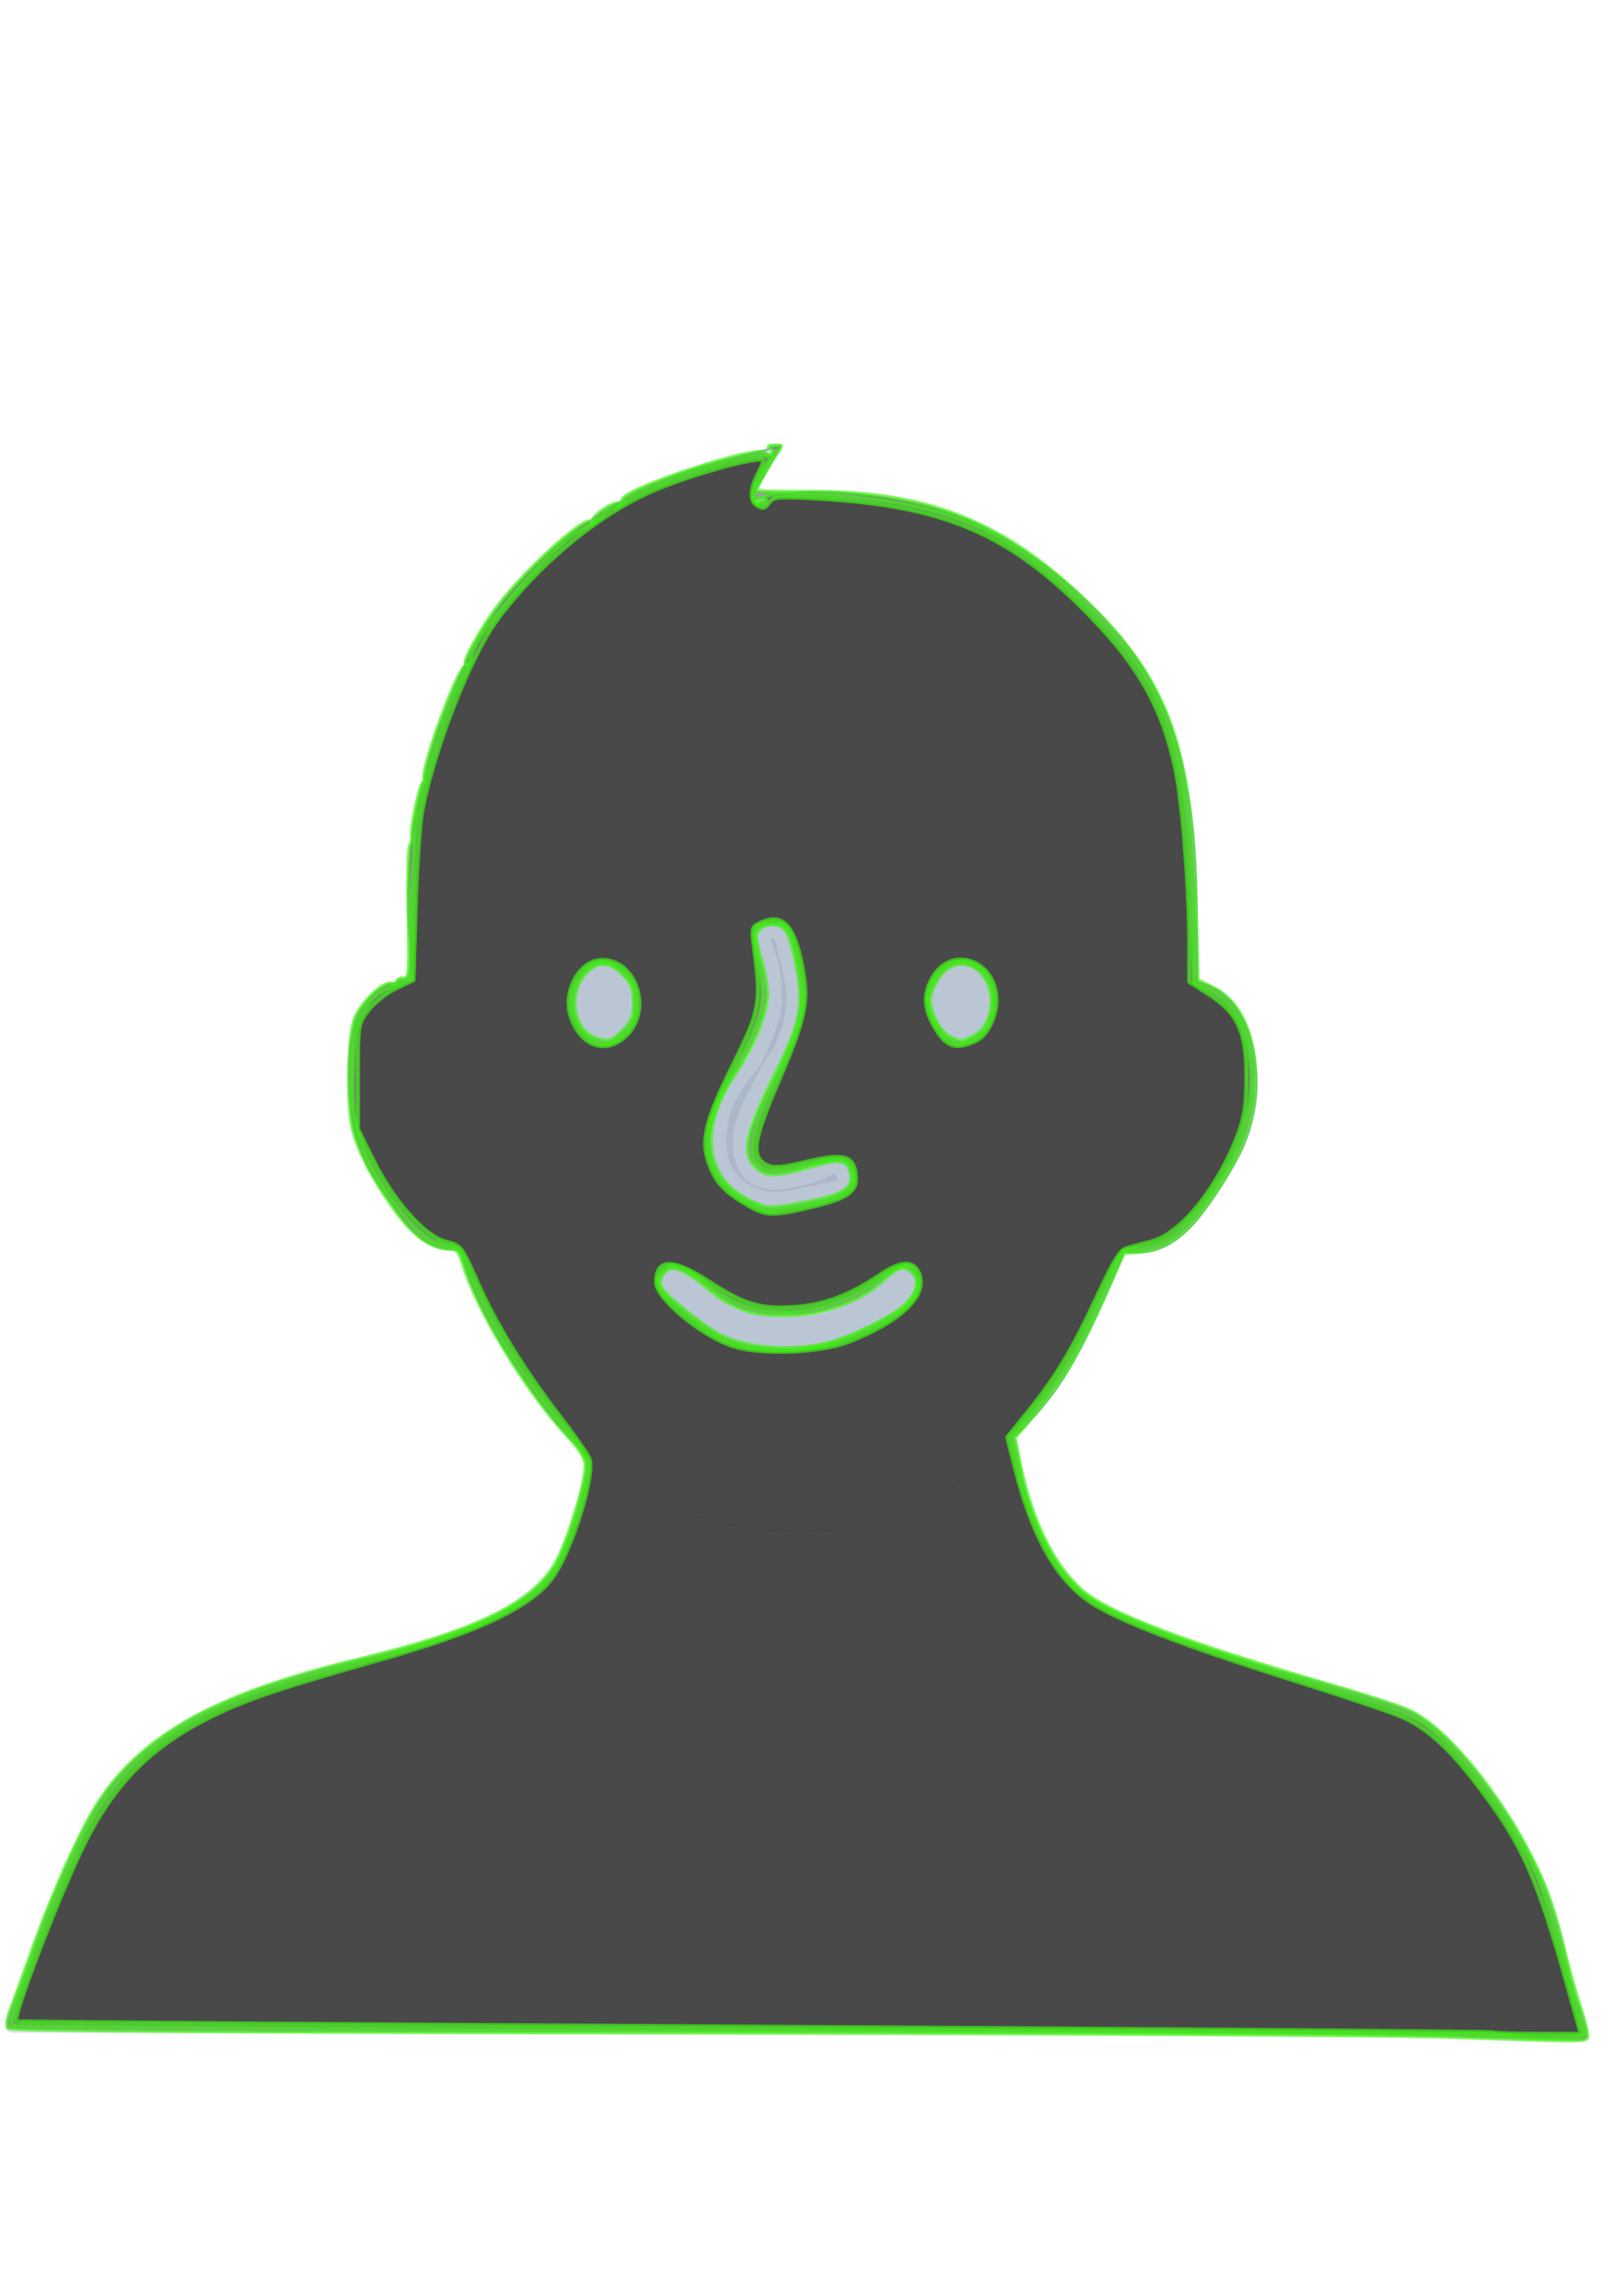 <?xml version="1.0" encoding="UTF-8" standalone="no"?>
<!-- Created with Inkscape (http://www.inkscape.org/) -->

<svg
   xmlns:dc="http://purl.org/dc/elements/1.1/"
   xmlns:cc="http://creativecommons.org/ns#"
   xmlns:rdf="http://www.w3.org/1999/02/22-rdf-syntax-ns#"
   xmlns:svg="http://www.w3.org/2000/svg"
   xmlns="http://www.w3.org/2000/svg"
   xmlns:sodipodi="http://sodipodi.sourceforge.net/DTD/sodipodi-0.dtd"
   xmlns:inkscape="http://www.inkscape.org/namespaces/inkscape"
   id="svg5999"
   sodipodi:docname="user.svg"
   viewBox="0 0 744.09 1052.4"
   version="1.1"
   inkscape:version="0.91 r13725">
  <defs
     id="defs6001">
    <filter
       id="filter6784"
       inkscape:collect="always">
      <feGaussianBlur
         id="feGaussianBlur6786"
         stdDeviation="2.284"
         inkscape:collect="always" />
    </filter>
  </defs>
  <sodipodi:namedview
     id="base"
     bordercolor="#666666"
     inkscape:pageshadow="2"
     inkscape:window-y="-8"
     pagecolor="#ffffff"
     inkscape:window-height="745"
     inkscape:window-maximized="1"
     inkscape:zoom="0.58915078"
     inkscape:window-x="-8"
     showgrid="false"
     borderopacity="1.0"
     inkscape:current-layer="layer1"
     inkscape:cx="112.35141"
     inkscape:cy="526.18109"
     inkscape:window-width="1366"
     inkscape:pageopacity="0.0"
     inkscape:document-units="px" />
  <g
     id="layer1"
     inkscape:label="Layer 1"
     inkscape:groupmode="layer">
    <g
       id="g6788">
      <path
         id="path6593"
         d="m6.226 931.81c-10.175-0.007 3.518-20.076 6.226-29.884 3.038-11.008 6.677-21.891 11.206-32.374 7.806-18.065 15.216-36.838 27.394-52.297 8.191-10.398 18.981-18.643 29.884-26.148 6.576-4.527 13.843-8.031 21.168-11.206 12.886-5.585 26.402-9.632 39.845-13.697 17.249-5.215 35.197-8.011 52.297-13.697 13.604-4.523 27.623-8.694 39.845-16.187 7.024-4.306 13.713-9.612 18.677-16.187 4.14-5.483 6.38-12.216 8.716-18.677 2.773-7.669 3.9-15.842 6.226-23.658 2.764-9.29 1.237-22.03 9.175-27.591 51.225-35.885 186.28-0.2 187.56 5.178 5.047 21.164 4.765 26.711 9.83 39.19 4.587 11.3 9.578 23.18 18.35 31.653 10.101 9.757 24.331 14.139 37.158 19.857 13.519 6.027 27.647 10.631 41.746 15.139 14.771 4.722 30.09 7.621 44.826 12.452 12.233 4.01 25.371 6.597 36.11 13.697 11.999 7.933 21.302 19.586 29.884 31.129 11.088 14.915 20.393 31.345 27.394 48.561 5.498 13.523 8.302 28.03 11.206 42.335 1.752 8.629 12.536 26.407 3.736 26.148-235.24-6.919-412.14-3.522-718.46-3.736z"
         sodipodi:nodetypes="saaaaaaaaaaaasaaaaaaaaass"
         style="fill:#dce3ec"
         inkscape:connector-curvature="0" />
      <path
         id="path6026"
         style="fill:#dce3ec"
         d="m293.55 683.94c11.741 6.307 24.42 10.814 37.437 13.674 14.364 3.156 29.162 4.315 43.845 3.49 13.814-0.776 27.612-3.33 40.412-8.582 16.061-6.59 30.144-17.238 43.044-28.855 8.642-7.782 16.877-16.089 23.763-25.46 7.143-9.721 12.752-20.475 17.965-31.353 5.354-11.172 10.323-22.528 14.895-34.042 5.008 1.115 10.318 0.835 15.181-0.801 4.763-1.603 9.036-4.46 12.732-7.866 3.696-3.406 6.845-7.359 9.811-11.416 4.612-6.308 8.819-12.912 12.587-19.758 6.073-10.269 9.601-22.031 10.184-33.947 0.421-8.6-0.683-17.288-3.395-25.46-2.101-6.332-5.258-12.475-10.184-16.974-3.784-3.457-8.543-5.836-13.579-6.789l-0.191-28.054c-0.121-17.854-0.599-35.755-3.204-53.419-2.229-15.113-5.865-30.089-11.882-44.131-5.836-13.621-13.896-26.286-23.763-37.342-11.561-12.853-24.705-24.283-39.039-33.947-10.097-6.808-20.825-12.761-32.25-16.974-11.48-4.233-23.545-6.669-35.645-8.487-9.823-1.476-19.735-2.555-29.668-2.418-10.032 0.138-20.047 1.524-29.74 4.116l14.38-25.27-36.922 10.089c-14.522 4.416-28.483 10.673-41.442 18.576-13.884 8.466-26.606 18.812-37.857 30.552-8.398 8.764-16.005 18.339-22.066 28.855-4.681 8.121-8.412 16.752-11.882 25.46-5.856 14.697-11.007 29.709-14.571 45.123-4.42 19.117-6.374 38.803-5.798 58.416l1.697 20.368 1.697 8.487c-2.79-0.575-5.697-0.575-8.487 0-3.665 0.756-7.101 2.5-9.987 4.883-2.886 2.383-5.229 5.392-6.987 8.696-4.104 7.715-4.945 16.723-5.092 25.46-0.244 14.472 1.283 29.272 7.304 42.434 3.521 7.696 8.482 14.628 13.35 21.551 4.277 6.082 8.721 12.398 15.181 16.077 4.536 2.583 9.898 3.688 15.086 3.109 3.286 11.761 7.847 23.165 13.579 33.947 4.296 8.082 9.239 15.802 14.342 23.4 8.868 13.207 18.325 26.18 30.076 36.904 7.574 6.912 16.046 12.827 25.079 17.679"
         sodipodi:nodetypes="azzzzzzczaczszcczzczzcaccczzzzaccczzzzzsczaaa"
         inkscape:connector-curvature="0"
         inkscape:path-effect="#path-effect6028"
         inkscape:original-d="m 293.54767,683.94008 c 11.77111,6.15989 25.72745,10.96247 37.43721,13.67421 11.70976,2.71174 28.91633,4.04502 43.84532,3.49004 14.92899,-0.55498 25.37672,-1.86293 40.41224,-8.58212 15.03552,-6.71919 32.67303,-19.60744 43.04432,-28.85509 10.37129,-9.24765 16.74148,-15.94311 23.76301,-25.46038 7.02153,-9.51727 7.47468,-13.73622 17.96526,-31.35346 10.49057,-17.61725 14.89492,-34.0425 14.89492,-34.0425 0,0 7.54354,2.0197 15.18088,-0.80101 7.63733,-2.82071 16.05802,-11.81649 22.54231,-19.2813 5.12097,-5.89533 12.58719,-19.75795 12.58719,-19.75795 0,0 9.37554,-23.79137 10.18415,-33.94716 0.80861,-10.15579 -0.56781,-17.37862 -3.39471,-25.46038 -2.17852,-6.22812 -5.90703,-13.01284 -10.18415,-16.97358 -4.27712,-3.96074 -13.57887,-6.78943 -13.57887,-6.78943 l -0.19066,-28.05409 c 0,0 -1.05544,-37.17378 -3.20406,-53.41912 -2.14862,-16.24534 -5.83794,-30.40915 -11.88151,-44.13131 -6.04357,-13.72216 -23.76301,-37.34189 -23.76301,-37.34189 0,0 -26.91069,-25.6476 -39.03924,-33.94716 -12.12855,-8.29956 -20.84603,-12.69275 -32.24981,-16.97359 -11.40378,-4.28084 -35.64453,-8.48679 -35.64453,-8.48679 0,0 -19.74948,-2.69694 -29.66754,-2.41826 -10.00386,0.28109 -29.74,4.11562 -29.74,4.11562 l 14.37988,-25.26972 -36.92219,10.08882 c 0,0 -29.34836,10.57835 -41.44228,18.57562 -12.09392,7.99727 -28.85568,20.54741 -37.85691,30.55245 -9.00123,10.00504 -16.50188,19.67222 -22.06566,28.85509 -5.56378,9.18287 -6.90554,13.34899 -11.88151,25.46037 -4.97597,12.11138 -11.34324,29.65028 -14.57054,45.123 -3.99543,19.15537 -5.79776,58.41586 -5.79776,58.41586 l 1.69736,20.3683 1.69736,8.4868 c 0,0 -3.73349,-1.66737 -8.4868,0 -4.75331,1.66737 -12.84031,6.78752 -16.97358,13.57886 -4.13327,6.79134 -4.19529,14.09028 -5.09207,25.46038 -0.89678,11.3701 2.45546,30.27265 7.30445,42.43396 4.84898,12.16131 8.52695,15.28053 13.34984,21.55063 4.82289,6.2701 8.74334,12.48778 15.18089,16.07725 4.48422,2.50033 15.08557,3.10872 15.08557,3.10872 0,0 6.96243,20.51622 13.57886,33.94716 6.61643,13.43094 9.04961,15.93768 14.34151,23.40029 9.17937,12.94468 18.47014,26.08074 30.0758,36.9036 7.48019,6.97565 16.01686,12.93696 25.07906,17.67926 z" />
      <path
         id="path6034"
         d="m276.99 441.34c-8.061 0-14.595 7.993-14.595 17.863 0 9.87 6.534 17.863 14.595 17.863 8.061 0 14.595-7.993 14.595-17.863 0-9.87-6.534-17.863-14.595-17.863z"
         style="opacity:0"
         inkscape:connector-curvature="0" />
      <path
         id="path6553"
         d="m354.47 430.03s-0.726 0.087-0.938 0.344c-0.608 0.739 1.616 4.499 3.156 10.312 1.534 5.789 1.553 12.82 1.825 17.656 0.445 7.916-7.901 26.628-10.11 29.95-2.448 3.681-10.764 12.913-13.107 20.662-2.283 7.551-3.476 18.009-0.607 24.326 2.844 6.262 8.19 10.67 16.5 12.75 2.179 0.545 5.252 0.399 8.656-0.062s7.137-1.256 10.625-2.125c6.975-1.738 13.147-2.119 13.345-2.935 0.257-1.06-0.305-3.242-1.363-2.975-0.825 0.208-5.302 3.215-12.232 4.941-3.465 0.863-7.184 1.641-10.531 2.094-3.348 0.453-6.329 0.575-8.25 0.094-8.09-2.025-10.676-4.359-13.398-10.353-2.698-5.94-2.66-13.856-0.38-21.397 2.22-7.342 11.997-26.389 15.318-30.523 3.144-3.913 7.171-14.293 7.554-24.384 0.193-5.079-1.343-12.145-2.906-17.969-1.563-5.824-2.016-10.327-3.156-10.406-0 0 0 0 0 0z"
         sodipodi:nodetypes="cssssssssssssscssssssc"
         style="stroke-linejoin:round;opacity:.527;stroke-width:13.3;block-progression:tb;text-indent:0;color:#000000;stroke:#9cabbe;stroke-linecap:round;text-transform:none;fill:#9cabbe"
         inkscape:connector-curvature="0" />
      <path
         id="path6583"
         d="m309.86 587.28s16.551 16.977 28.076 20.423c11.524 3.446 28.939 3.955 40.292 1.258 11.353-2.697 27.543-12.035 32.464-16.727 4.92-4.692 2.49-3.736 2.49-3.736"
         sodipodi:nodetypes="czzzc"
         style="stroke-linejoin:round;opacity:.52;stroke:#9cabbe;stroke-linecap:round;stroke-width:14;fill:none"
         inkscape:connector-curvature="0" />
      <path
         id="path6632"
         d="m263.41 455.82c-0.359 2.942-0.132 5.987 0.554 8.873 0.498 2.095 1.28 4.192 2.543 5.955 1.304 1.82 2.989 3.512 5.017 4.521 2.072 1.03 4.533 1.599 6.843 1.333 2.624-0.302 5.203-1.549 7.197-3.239 1.849-1.566 3.117-3.787 3.979-6.022 1.13-2.929 1.561-6.161 1.41-9.287-0.126-2.626-0.821-5.262-1.929-7.659-0.871-1.884-2.037-3.725-3.625-5.095-1.669-1.44-3.745-2.548-5.917-3.037-2.061-0.463-4.342-0.478-6.341 0.194-2.001 0.673-3.655 2.173-5.121 3.661-1.159 1.176-2.083 2.586-2.803 4.057-0.885 1.808-1.565 3.755-1.808 5.744z"
         sodipodi:nodetypes="aaaaaaaaaaaaaaa"
         style="opacity:.52;fill:#9cabbe"
         inkscape:connector-curvature="0" />
      <path
         id="path6632-6"
         d="m427.09 455.64c-0.359 2.942-0.132 5.987 0.554 8.873 0.498 2.095 1.28 4.192 2.543 5.955 1.304 1.82 2.989 3.512 5.017 4.521 2.072 1.03 4.533 1.599 6.843 1.333 2.624-0.302 5.203-1.549 7.197-3.239 1.849-1.566 3.117-3.787 3.979-6.022 1.13-2.929 1.561-6.161 1.41-9.287-0.126-2.626-0.821-5.262-1.929-7.659-0.871-1.884-2.037-3.725-3.625-5.095-1.669-1.44-3.745-2.548-5.917-3.037-2.061-0.463-4.342-0.478-6.341 0.194-2.001 0.673-3.655 2.173-5.121 3.661-1.159 1.176-2.083 2.586-2.803 4.057-0.885 1.808-1.565 3.755-1.808 5.744z"
         sodipodi:nodetypes="aaaaaaaaaaaaaaa"
         style="opacity:.52;fill:#9cabbe"
         inkscape:connector-curvature="0" />
      <path
         id="path6026-3"
         style="filter:url(#filter6784);stroke:#9cabbe;stroke-width:1px;fill:none"
         d="m294.15 684.53c11.741 6.307 24.42 10.814 37.437 13.674 14.364 3.156 29.162 4.315 43.845 3.49 13.814-0.776 27.612-3.33 40.412-8.582 16.061-6.59 30.144-17.238 43.044-28.855 8.642-7.782 16.877-16.089 23.763-25.46 7.143-9.721 12.752-20.475 17.965-31.353 5.354-11.172 10.323-22.528 14.895-34.042 5.008 1.115 10.318 0.835 15.181-0.801 4.763-1.603 9.036-4.46 12.732-7.866 3.696-3.406 6.845-7.359 9.811-11.416 4.612-6.308 8.819-12.912 12.587-19.758 6.073-10.269 9.601-22.031 10.184-33.947 0.421-8.6-0.683-17.288-3.395-25.46-2.101-6.332-5.258-12.475-10.184-16.974-3.784-3.457-8.543-5.836-13.579-6.789l-0.191-28.054c-0.121-17.854-0.599-35.755-3.204-53.419-2.229-15.113-5.865-30.089-11.882-44.131-5.836-13.621-13.896-26.286-23.763-37.342-11.561-12.853-24.705-24.283-39.039-33.947-10.097-6.808-20.825-12.761-32.25-16.974-11.48-4.233-23.545-6.669-35.645-8.487-9.823-1.476-19.735-2.555-29.668-2.418-10.032 0.138-20.047 1.524-29.74 4.116l14.38-25.27-36.92 10.09c-14.522 4.416-28.483 10.673-41.442 18.576-13.884 8.466-26.606 18.812-37.857 30.552-8.398 8.764-16.005 18.339-22.066 28.855-4.681 8.121-8.412 16.752-11.882 25.46-5.856 14.697-11.007 29.709-14.571 45.123-4.42 19.117-6.374 38.803-5.798 58.416l1.697 20.368 1.697 8.487c-2.79-0.575-5.697-0.575-8.487 0-3.665 0.756-7.101 2.5-9.987 4.883-2.886 2.383-5.229 5.392-6.987 8.696-4.104 7.715-4.945 16.723-5.092 25.46-0.244 14.472 1.283 29.272 7.304 42.434 3.521 7.696 8.482 14.628 13.35 21.551 4.277 6.082 8.721 12.398 15.181 16.077 4.536 2.583 9.898 3.688 15.086 3.109 3.286 11.761 7.847 23.165 13.579 33.947 4.296 8.082 9.239 15.802 14.342 23.4 8.868 13.207 18.325 26.18 30.076 36.904 7.574 6.912 16.046 12.827 25.079 17.679"
         sodipodi:nodetypes="azzzzzzczaczszcczzczzcaccczzzzaccczzzzzsczaaa"
         inkscape:connector-curvature="0"
         inkscape:path-effect="#path-effect6028-2"
         inkscape:original-d="m 294.15171,684.52642 c 11.77111,6.15989 25.72745,10.96247 37.43721,13.67421 11.70976,2.71174 28.91633,4.04502 43.84532,3.49004 14.92899,-0.55498 25.37672,-1.86293 40.41224,-8.58212 15.03552,-6.71919 32.67303,-19.60744 43.04432,-28.85509 10.37129,-9.24765 16.74148,-15.94311 23.76301,-25.46038 7.02153,-9.51727 7.47468,-13.73622 17.96526,-31.35346 10.49057,-17.61725 14.89492,-34.0425 14.89492,-34.0425 0,0 7.54354,2.0197 15.18088,-0.80101 7.63733,-2.82071 16.05802,-11.81649 22.54231,-19.2813 5.12097,-5.89533 12.58719,-19.75795 12.58719,-19.75795 0,0 9.37554,-23.79137 10.18415,-33.94716 0.80861,-10.15579 -0.56781,-17.37862 -3.39471,-25.46038 -2.17852,-6.22812 -5.90703,-13.01284 -10.18415,-16.97358 -4.27712,-3.96074 -13.57887,-6.78943 -13.57887,-6.78943 l -0.19066,-28.05409 c 0,0 -1.05544,-37.17378 -3.20406,-53.41912 -2.14862,-16.24534 -5.83794,-30.40915 -11.88151,-44.13131 -6.04357,-13.72216 -23.76301,-37.34189 -23.76301,-37.34189 0,0 -26.91069,-25.6476 -39.03924,-33.94716 -12.12855,-8.29956 -20.84603,-12.69275 -32.24981,-16.97359 -11.40378,-4.28084 -35.64453,-8.48679 -35.64453,-8.48679 0,0 -19.74948,-2.69694 -29.66754,-2.41826 -10.00386,0.28109 -29.74,4.11562 -29.74,4.11562 L 357.85031,204.46 320.92812,214.54882 c 0,0 -29.34836,10.57835 -41.44228,18.57562 -12.09392,7.99727 -28.85568,20.54741 -37.85691,30.55245 -9.00123,10.00504 -16.50188,19.67222 -22.06566,28.85509 -5.56378,9.18287 -6.90554,13.34899 -11.88151,25.46037 -4.97597,12.11138 -11.34324,29.65028 -14.57054,45.123 -3.99543,19.15537 -5.79776,58.41586 -5.79776,58.41586 l 1.69736,20.3683 1.69736,8.4868 c 0,0 -3.73349,-1.66737 -8.4868,0 -4.75331,1.66737 -12.84031,6.78752 -16.97358,13.57886 -4.13327,6.79134 -4.19529,14.09028 -5.09207,25.46038 -0.89678,11.3701 2.45546,30.27265 7.30445,42.43396 4.84898,12.16131 8.52695,15.28053 13.34984,21.55063 4.82289,6.2701 8.74334,12.48778 15.18089,16.07725 4.48422,2.50033 15.08557,3.10872 15.08557,3.10872 0,0 6.96243,20.51622 13.57886,33.94716 6.61643,13.43094 9.04961,15.93768 14.34151,23.40029 9.17937,12.94468 18.47014,26.08074 30.0758,36.9036 7.48019,6.97565 16.01686,12.93696 25.07906,17.67926 z" />
    </g>
    <path
       style="opacity:0.71;fill:#666666;fill-opacity:0.923;fill-rule:evenodd;stroke:#3ef212;stroke-width:1.801;stroke-linejoin:round;stroke-miterlimit:4;stroke-dasharray:none;stroke-opacity:1"
       d="m 662.296,933.553 c -22.872,-0.799 -179.996,-1.623 -349.164,-1.831 -200.193,-0.247 -308.149,-0.965 -309.212,-2.059 -1.049,-1.079 -0.7,-4.107 0.977,-8.469 1.436,-3.734 5.871,-15.955 9.857,-27.158 8.985,-25.255 20.943,-52.323 28.903,-65.428 19.64,-32.332 54.743,-52.096 120.57,-67.888 54.581,-13.093 80.653,-26.005 91.022,-45.076 5.236,-9.63 13.259,-35.953 13.259,-43.501 0,-3.848 -2.367,-7.656 -9.642,-15.511 -17.994,-19.43 -40.413,-56.595 -46.469,-77.032 -1.758,-5.932 -2.873,-7.214 -6.28,-7.214 -8.016,0 -16.041,-5.549 -24.371,-16.852 -10.349,-14.042 -17.47,-27.538 -19.95,-37.805 -2.801,-11.598 -2.218,-42.974 0.945,-50.879 2.98,-7.449 13.376,-17.318 16.84,-15.988 1.299,0.498 2.361,0.166 2.361,-0.738 0,-0.904 1.355,-1.644 3.012,-1.644 2.792,0 2.964,-2.105 2.351,-28.82 -0.363,-15.851 -0.07,-30.172 0.652,-31.825 0.722,-1.653 1.147,-3.714 0.943,-4.58 -0.765,-3.255 3.833,-24.735 5.295,-24.735 0.839,0 1.042,-0.782 0.451,-1.739 -1.96,-3.172 14.42,-48.667 18.463,-51.278 1.062,-0.686 1.343,-1.259 0.623,-1.273 -1.984,-0.039 5.074,-13.202 13.211,-24.638 11.354,-15.958 41.012,-43.268 43.877,-40.404 0.595,0.595 1.081,0.278 1.081,-0.704 0,-2.126 8.309,-7.833 11.405,-7.833 1.196,0 2.174,-0.684 2.174,-1.521 0,-4.85 61.239,-25.087 65.418,-21.618 1.364,1.132 2.55,1.195 3.184,0.169 0.556,-0.899 0.051,-2.022 -1.122,-2.494 -1.173,-0.473 -0.321,-0.92 1.894,-0.994 3.862,-0.129 3.914,0.022 1.277,3.685 -2.838,3.943 -9.547,15.925 -9.547,17.05 0,0.35 11.266,0.588 25.036,0.528 55.291,-0.238 91.175,14.651 130.272,54.054 34.062,34.328 44.352,64.194 46.229,134.172 l 0.956,35.645 6.958,3.395 c 13.539,6.606 20.711,24.439 19.25,47.864 -1.027,16.469 -6.978,30.61 -21.467,51.017 -10.398,14.645 -19.151,20.986 -30.467,22.074 l -8.162,0.784 -9.801,21.896 c -10.941,24.443 -19.33,38.381 -31.797,52.831 l -8.417,9.755 2.809,13.773 c 5.692,27.909 18.291,50.747 33.18,60.146 16.295,10.287 50.928,22.788 112.479,40.602 14.785,4.279 29.979,9.36 33.764,11.291 18.997,9.692 47.045,46.343 60.523,79.087 2.771,6.732 6.689,19.335 8.706,28.006 2.017,8.671 5.525,21.353 7.794,28.181 2.269,6.828 3.685,13.13 3.145,14.003 -1.059,1.713 -2.855,1.699 -65.281,-0.48 z M 379.597,615.622 c 11.652,-3.035 31.327,-12.987 36.193,-18.307 5.009,-5.476 6.065,-10.523 2.872,-13.716 -3.956,-3.956 -6.778,-3.389 -12.895,2.591 -9.101,8.897 -25.831,15.727 -40.392,16.491 -19.399,1.017 -28.234,-1.672 -41.535,-12.644 -11.806,-9.738 -16.779,-11.044 -20.353,-5.344 -1.341,2.138 -1.347,3.802 -0.021,5.941 2.636,4.254 20.511,18.45 27.27,21.657 12.682,6.018 33.181,7.415 48.862,3.331 l -9e-5,0 z m -9.247,-64.675 c 16.518,-3.173 21.401,-6.465 19.692,-13.274 -1.613,-6.428 -4.776,-6.913 -18.515,-2.841 -15.178,4.499 -20.608,4.545 -24.94,0.213 -6.528,-6.528 -4.691,-15.947 7.971,-40.889 13.203,-26.006 14.615,-33.844 9.909,-54.997 -2.292,-10.304 -3.673,-13.305 -6.77,-14.716 -4.781,-2.178 -11.119,0.679 -11.091,5.001 0.01,1.601 1.156,6.66 2.546,11.243 1.39,4.583 2.528,11.237 2.528,14.788 0,9.023 -5.992,24.056 -14.599,36.628 -17.104,24.983 -14.29,48.597 6.961,58.405 8.342,3.85 8.536,3.853 26.309,0.439 z m -84.737,-78.573 c 4.062,-4.062 4.962,-6.393 4.962,-12.861 0,-6.468 -0.899,-8.798 -4.962,-12.861 -6.501,-6.501 -12.183,-6.417 -17.802,0.261 -7.643,9.083 -5.075,24.795 4.698,28.739 5.969,2.409 7.899,1.926 13.103,-3.278 z m 161.138,2.406 c 3.335,-1.724 5.588,-4.712 6.928,-9.182 5.575,-18.607 -13.238,-32.484 -23.442,-17.291 -2.13,3.172 -3.873,7.64 -3.873,9.928 0,6.074 4.702,14.993 9,17.069 5.056,2.443 5.708,2.413 11.387,-0.524 z M 350.214,228.184 c -1.225,-0.408 -3.033,0.065 -4.02,1.051 -1.26,1.26 -0.597,1.48 2.226,0.742 2.295,-0.6 3.065,-1.37 1.793,-1.793 z"
       id="path4145"
       inkscape:connector-curvature="0" />
    <path
       style="opacity:0.71;fill:#666666;fill-opacity:0.923;fill-rule:evenodd;stroke:#3ef212;stroke-width:1.801;stroke-linejoin:round;stroke-miterlimit:4;stroke-dasharray:none;stroke-opacity:1"
       d="m 692.308,932.818 c -0.608,-0.608 -155.065,-1.667 -343.238,-2.352 C 160.897,929.781 6.417,928.699 5.779,928.062 3.591,925.874 24.357,870.818 37.934,842.815 c 14.15,-29.186 35.186,-48.203 69.177,-62.539 13.979,-5.896 31.892,-11.411 70.714,-21.773 40.129,-10.711 64.014,-22.226 74.432,-35.885 7.74,-10.148 19.162,-45.02 17.246,-52.654 -0.514,-2.049 -6.419,-10.52 -13.122,-18.826 -19.045,-23.597 -32.379,-46.244 -43.648,-74.131 -1.958,-4.846 -2.581,-5.241 -11.27,-7.156 -10.97,-2.417 -31.37,-30.139 -37.373,-50.786 -2.26,-7.773 -2.754,-14.504 -2.203,-29.967 0.654,-18.356 1.079,-20.475 5.343,-26.626 4.432,-6.395 6.604,-7.956 16.641,-11.958 l 4.473,-1.784 0.838,-35.345 c 0.724,-30.564 1.424,-37.65 5.174,-52.385 5.042,-19.813 13.189,-42.843 18.102,-51.17 1.889,-3.201 3.434,-6.824 3.434,-8.051 0,-8.98 38.073,-52.915 51.291,-59.187 3.162,-1.501 7.165,-4.292 8.894,-6.202 1.729,-1.911 4.054,-3.474 5.167,-3.474 1.113,0 3.739,-1.488 5.836,-3.307 6.975,-6.049 49.792,-20.456 60.795,-20.456 l 5.78,0 -3.775,6.109 c -2.076,3.36 -4.033,8.325 -4.349,11.033 -0.471,4.045 0.06,4.924 2.97,4.924 2.415,0 3.239,-0.792 2.589,-2.488 -0.82,-2.138 2.435,-2.365 23.157,-1.614 59.813,2.166 90.241,15.721 130.399,58.088 30.898,32.598 39.532,59.656 41.706,130.702 l 1.055,34.472 6.1,3.129 c 12.702,6.515 18.595,17.232 20.044,36.449 1.624,21.549 -8.047,46.285 -26.217,67.057 -8.724,9.973 -14.827,13.583 -25.571,15.127 l -7.622,1.095 -9.665,21.217 c -11.726,25.741 -17.883,36.112 -31.009,52.226 l -10.05,12.338 3.56,15.462 c 1.958,8.504 6.505,21.665 10.105,29.247 15.236,32.088 22.938,36.046 143.849,73.92 22.238,6.966 28.824,9.774 35.079,14.957 16.963,14.055 40.297,46.889 49.61,69.807 2.218,5.458 7.541,22.826 11.829,38.597 4.288,15.771 8.122,29.629 8.519,30.796 0.545,1.602 -3.352,2.122 -15.916,2.122 -9.151,0 -17.135,-0.498 -17.744,-1.106 z M 390.333,613.04 c 22.742,-9.038 32.712,-18.074 30.346,-27.503 -1.94,-7.729 -6.862,-7.425 -18.238,1.127 -12.289,9.238 -28.074,14.578 -43.089,14.578 -13.276,0 -22.824,-3.299 -33.871,-11.704 -12.196,-9.279 -15.606,-10.818 -19.431,-8.771 -4.241,2.27 -5.672,6.41 -3.571,10.335 2.066,3.86 18.868,17.749 26.141,21.608 16.065,8.524 40.763,8.657 61.714,0.331 z m -22.796,-60.069 c 20.43,-3.909 26.503,-8.34 23.23,-16.95 -2.094,-5.507 -5.57,-5.927 -19.568,-2.363 -15.314,3.899 -20.001,3.846 -23.725,-0.27 -4.739,-5.236 -2.578,-15.445 8.108,-38.3 12.51,-26.758 14.078,-33.344 11.563,-48.574 -1.083,-6.557 -3.057,-14.526 -4.387,-17.709 -2.085,-4.989 -3.22,-5.787 -8.237,-5.787 -9.263,0 -10.433,2.915 -7.004,17.458 4.518,19.165 2.779,25.779 -15.166,57.661 -13.472,23.936 -9.207,43.323 11.839,53.825 8.09,4.037 7.62,4.017 23.348,1.008 z M 283.417,476.383 c 12.073,-8.456 11.186,-27.372 -1.593,-33.981 -6.666,-3.447 -11.897,-1.423 -16.707,6.467 -4.306,7.062 -4.301,14.233 0.015,21.31 5.046,8.276 11.972,10.626 18.286,6.203 l -6.4e-4,0 z m 161.415,0.768 c 13.908,-4.848 14.514,-30.342 0.844,-35.539 -8.64,-3.285 -17.382,2.828 -20.222,14.141 -1.441,5.741 4.561,18.669 9.853,21.223 2.082,1.005 3.863,1.879 3.957,1.942 0.094,0.063 2.6,-0.732 5.568,-1.766 z"
       id="path4147"
       inkscape:connector-curvature="0" />
    <path
       style="opacity:0.71;fill:#333333;fill-opacity:0.923;fill-rule:evenodd;stroke:#3ef212;stroke-width:1.801;stroke-linejoin:round;stroke-miterlimit:4;stroke-dasharray:none;stroke-opacity:1"
       d="m 684.22,931.536 c -0.389,-0.38 -152.655,-1.539 -338.369,-2.575 C 160.137,927.925 7.902,926.79 7.55,926.438 5.698,924.587 28.134,866.301 39.067,844.559 c 13.945,-27.732 30.887,-44.471 58.857,-58.153 15.137,-7.405 31.617,-12.93 75.879,-25.442 46.785,-13.224 70.703,-24.754 80.129,-38.626 8.842,-13.013 19.083,-46.741 16.336,-53.803 -0.779,-2.003 -7.24,-11.203 -14.357,-20.445 -15.546,-20.185 -28.176,-40.746 -36.48,-59.388 -8.023,-18.01 -7.735,-17.641 -15.331,-19.686 -9.439,-2.542 -23.618,-18.518 -32.692,-36.836 l -7.288,-14.712 0,-24.019 c 0,-23.776 0.049,-24.084 4.823,-30.341 2.653,-3.477 8.381,-8.009 12.73,-10.072 l 7.907,-3.75 1.043,-33.926 c 0.574,-18.659 1.958,-38.509 3.077,-44.11 5.908,-29.58 22.216,-70.853 34.539,-87.414 18.382,-24.703 44.582,-46.654 69.123,-57.913 16.835,-7.724 52.618,-17.732 52.618,-14.716 0,0.45 -1.129,3.081 -2.509,5.847 -3.739,7.496 -3.864,12.562 -0.362,14.772 2.475,1.562 3.526,1.324 5.421,-1.226 2.162,-2.909 4.03,-3.067 23.239,-1.958 55.926,3.228 85.483,15.54 120.273,50.102 25.44,25.273 36.954,45.29 42.958,74.684 3.154,15.442 6.16,53.665 6.169,78.451 l 0.007,18.194 9.101,5.822 c 13.342,8.535 17.239,17.286 17.107,38.414 -0.083,13.231 -0.901,18.165 -4.557,27.491 -9.265,23.63 -25.879,43.79 -38.888,47.189 -4.056,1.06 -9.168,2.449 -11.359,3.087 -3.07,0.894 -6.143,5.832 -13.396,21.528 -11.414,24.699 -19.037,37.471 -31.777,53.24 l -9.676,11.976 3.554,14.07 c 7.853,31.091 18.592,50.446 33.907,61.113 11.886,8.278 41.984,19.928 93.628,36.24 22.808,7.204 45.424,14.833 50.258,16.954 10.731,4.708 21.222,14.167 33.503,30.207 21.397,27.948 27.835,42.257 42.306,94.032 l 5.812,20.793 -19.886,0 c -10.937,0 -20.204,-0.311 -20.593,-0.691 l 1.2e-4,0 z M 389.057,615.127 c 24.12,-9.404 36.344,-21.2 32.418,-31.283 -2.458,-6.313 -8.496,-6.133 -18.199,0.543 -13.163,9.056 -25.248,13.656 -38.46,14.638 -15.907,1.182 -23.377,-0.98 -39.299,-11.373 -16.977,-11.082 -24.759,-11.034 -24.759,0.154 0,7.191 19.716,23.79 34.511,29.057 12.275,4.37 40.461,3.46 53.787,-1.736 z m -14.487,-62.445 c 13.092,-3.216 17.845,-6.372 17.845,-11.847 0,-11.055 -4.605,-12.723 -22.914,-8.302 -13.218,3.192 -16.962,3.13 -20.43,-0.338 -4.283,-4.283 -2.472,-12.402 8.419,-37.736 11.161,-25.962 13.144,-34.554 11.018,-47.756 -3.508,-21.78 -9.128,-28.662 -19.537,-23.919 -4.452,2.028 -4.515,2.277 -3.194,12.609 3.168,24.788 2.654,27.579 -9.639,52.362 -12.933,26.074 -15.113,35.302 -10.93,46.257 3.201,8.381 7.2,12.551 17.983,18.752 8.317,4.783 11.61,4.774 31.378,-0.082 l 0,-9e-5 z m -87.864,-77.489 c 12.631,-11.557 5.487,-35.2 -10.637,-35.2 -10.345,0 -18.296,14.352 -14.434,26.054 4.426,13.411 15.853,17.58 25.071,9.146 z m 161.221,1.742 c 4.618,-2.208 8.988,-11.051 8.988,-18.188 0,-19.118 -21.481,-26.168 -29.933,-9.824 -3.706,7.167 -3.364,13.356 1.187,21.452 5.46,9.715 10.003,11.223 19.758,6.559 z"
       id="path4149"
       inkscape:connector-curvature="0" />
  </g>
</svg>
